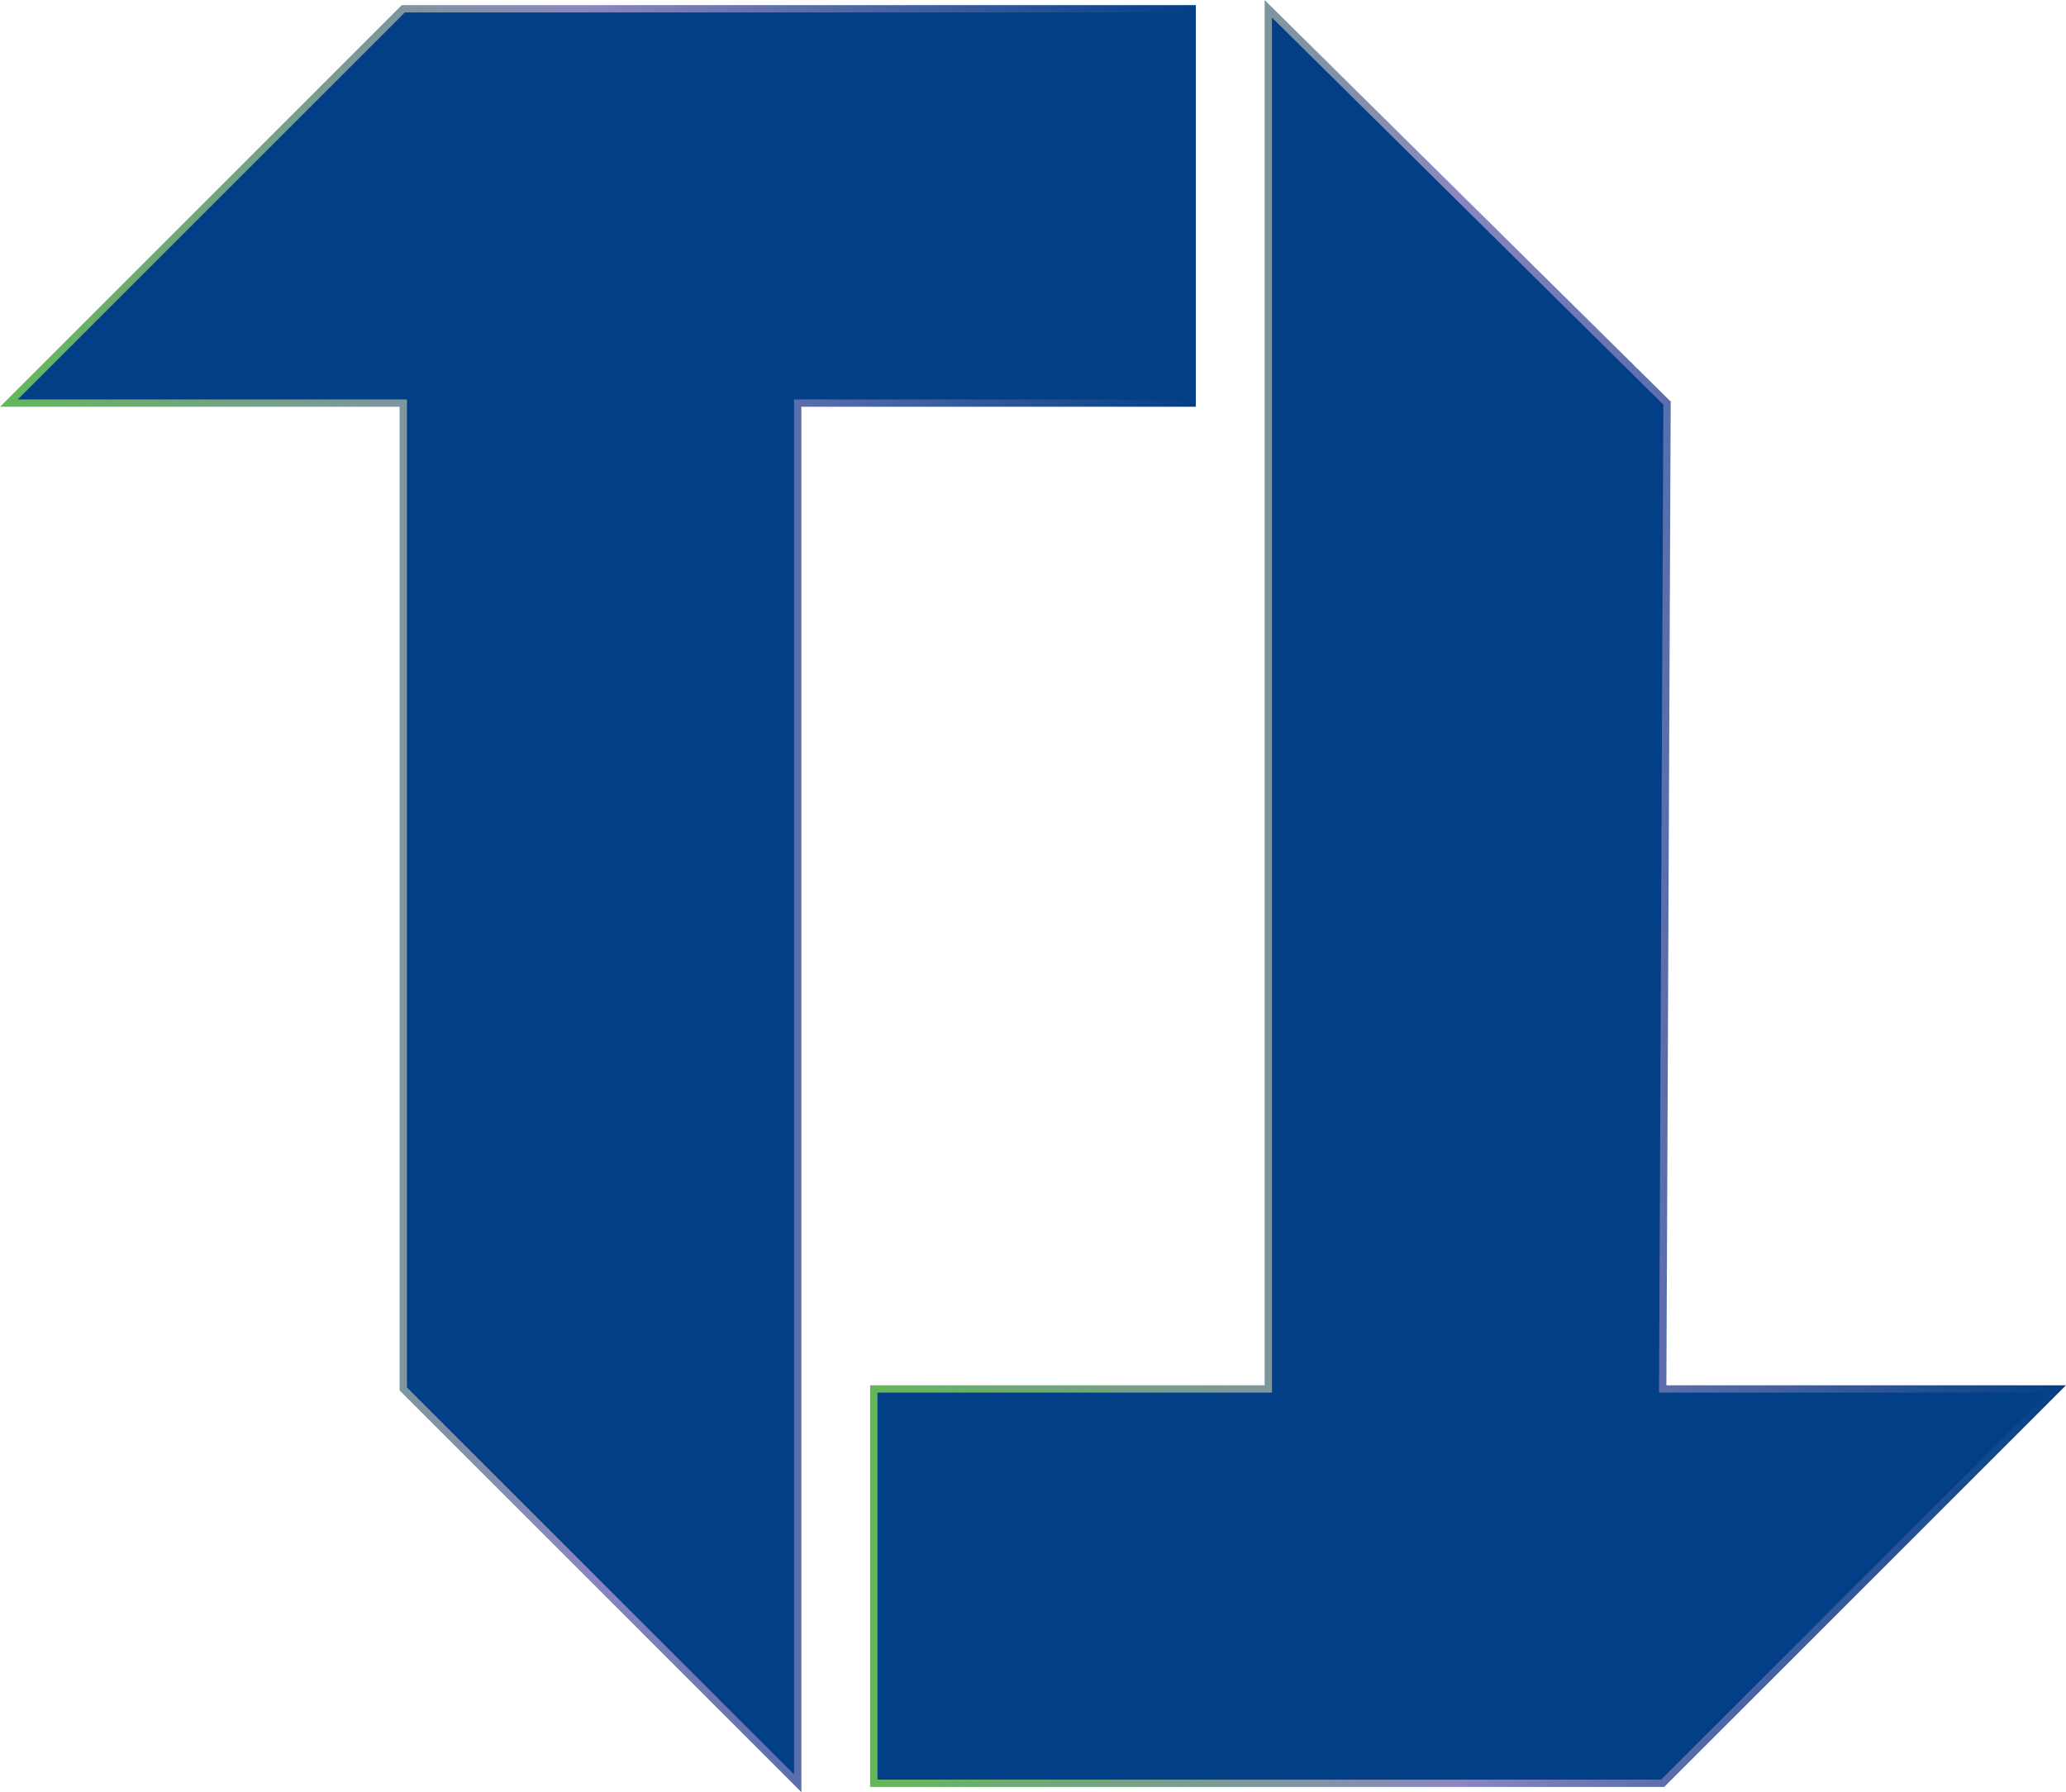 <svg xmlns="http://www.w3.org/2000/svg" xmlns:xlink="http://www.w3.org/1999/xlink" viewBox="0 0 281.86 244.56"><defs><style>.cls-1,.cls-2{fill:#023f86;stroke-miterlimit:10;}.cls-1{stroke:url(#Degradado_sin_nombre_52);}.cls-2{stroke:url(#Degradado_sin_nombre_52-2);}</style><linearGradient id="Degradado_sin_nombre_52" y1="122.63" x2="163.14" y2="122.63" gradientUnits="userSpaceOnUse"><stop offset="0" stop-color="#65b65a"/><stop offset="0.49" stop-color="#8a87c0"/><stop offset="1" stop-color="#023f86"/></linearGradient><linearGradient id="Degradado_sin_nombre_52-2" x1="118.71" y1="121.93" x2="281.86" y2="121.93" xlink:href="#Degradado_sin_nombre_52"/></defs><g id="Capa_2" data-name="Capa 2"><g id="Capa_1-2" data-name="Capa 1"><polygon class="cls-1" points="55.02 1.2 1.21 55.01 55.02 55.01 55.02 189.54 108.83 243.35 108.83 55.01 162.64 55.01 162.64 1.2 55.02 1.2"/><polygon class="cls-2" points="226.84 189.54 227.43 55.01 173.03 1.2 173.03 189.54 119.21 189.54 119.21 243.35 226.84 243.35 280.65 189.54 226.84 189.54"/></g></g></svg>